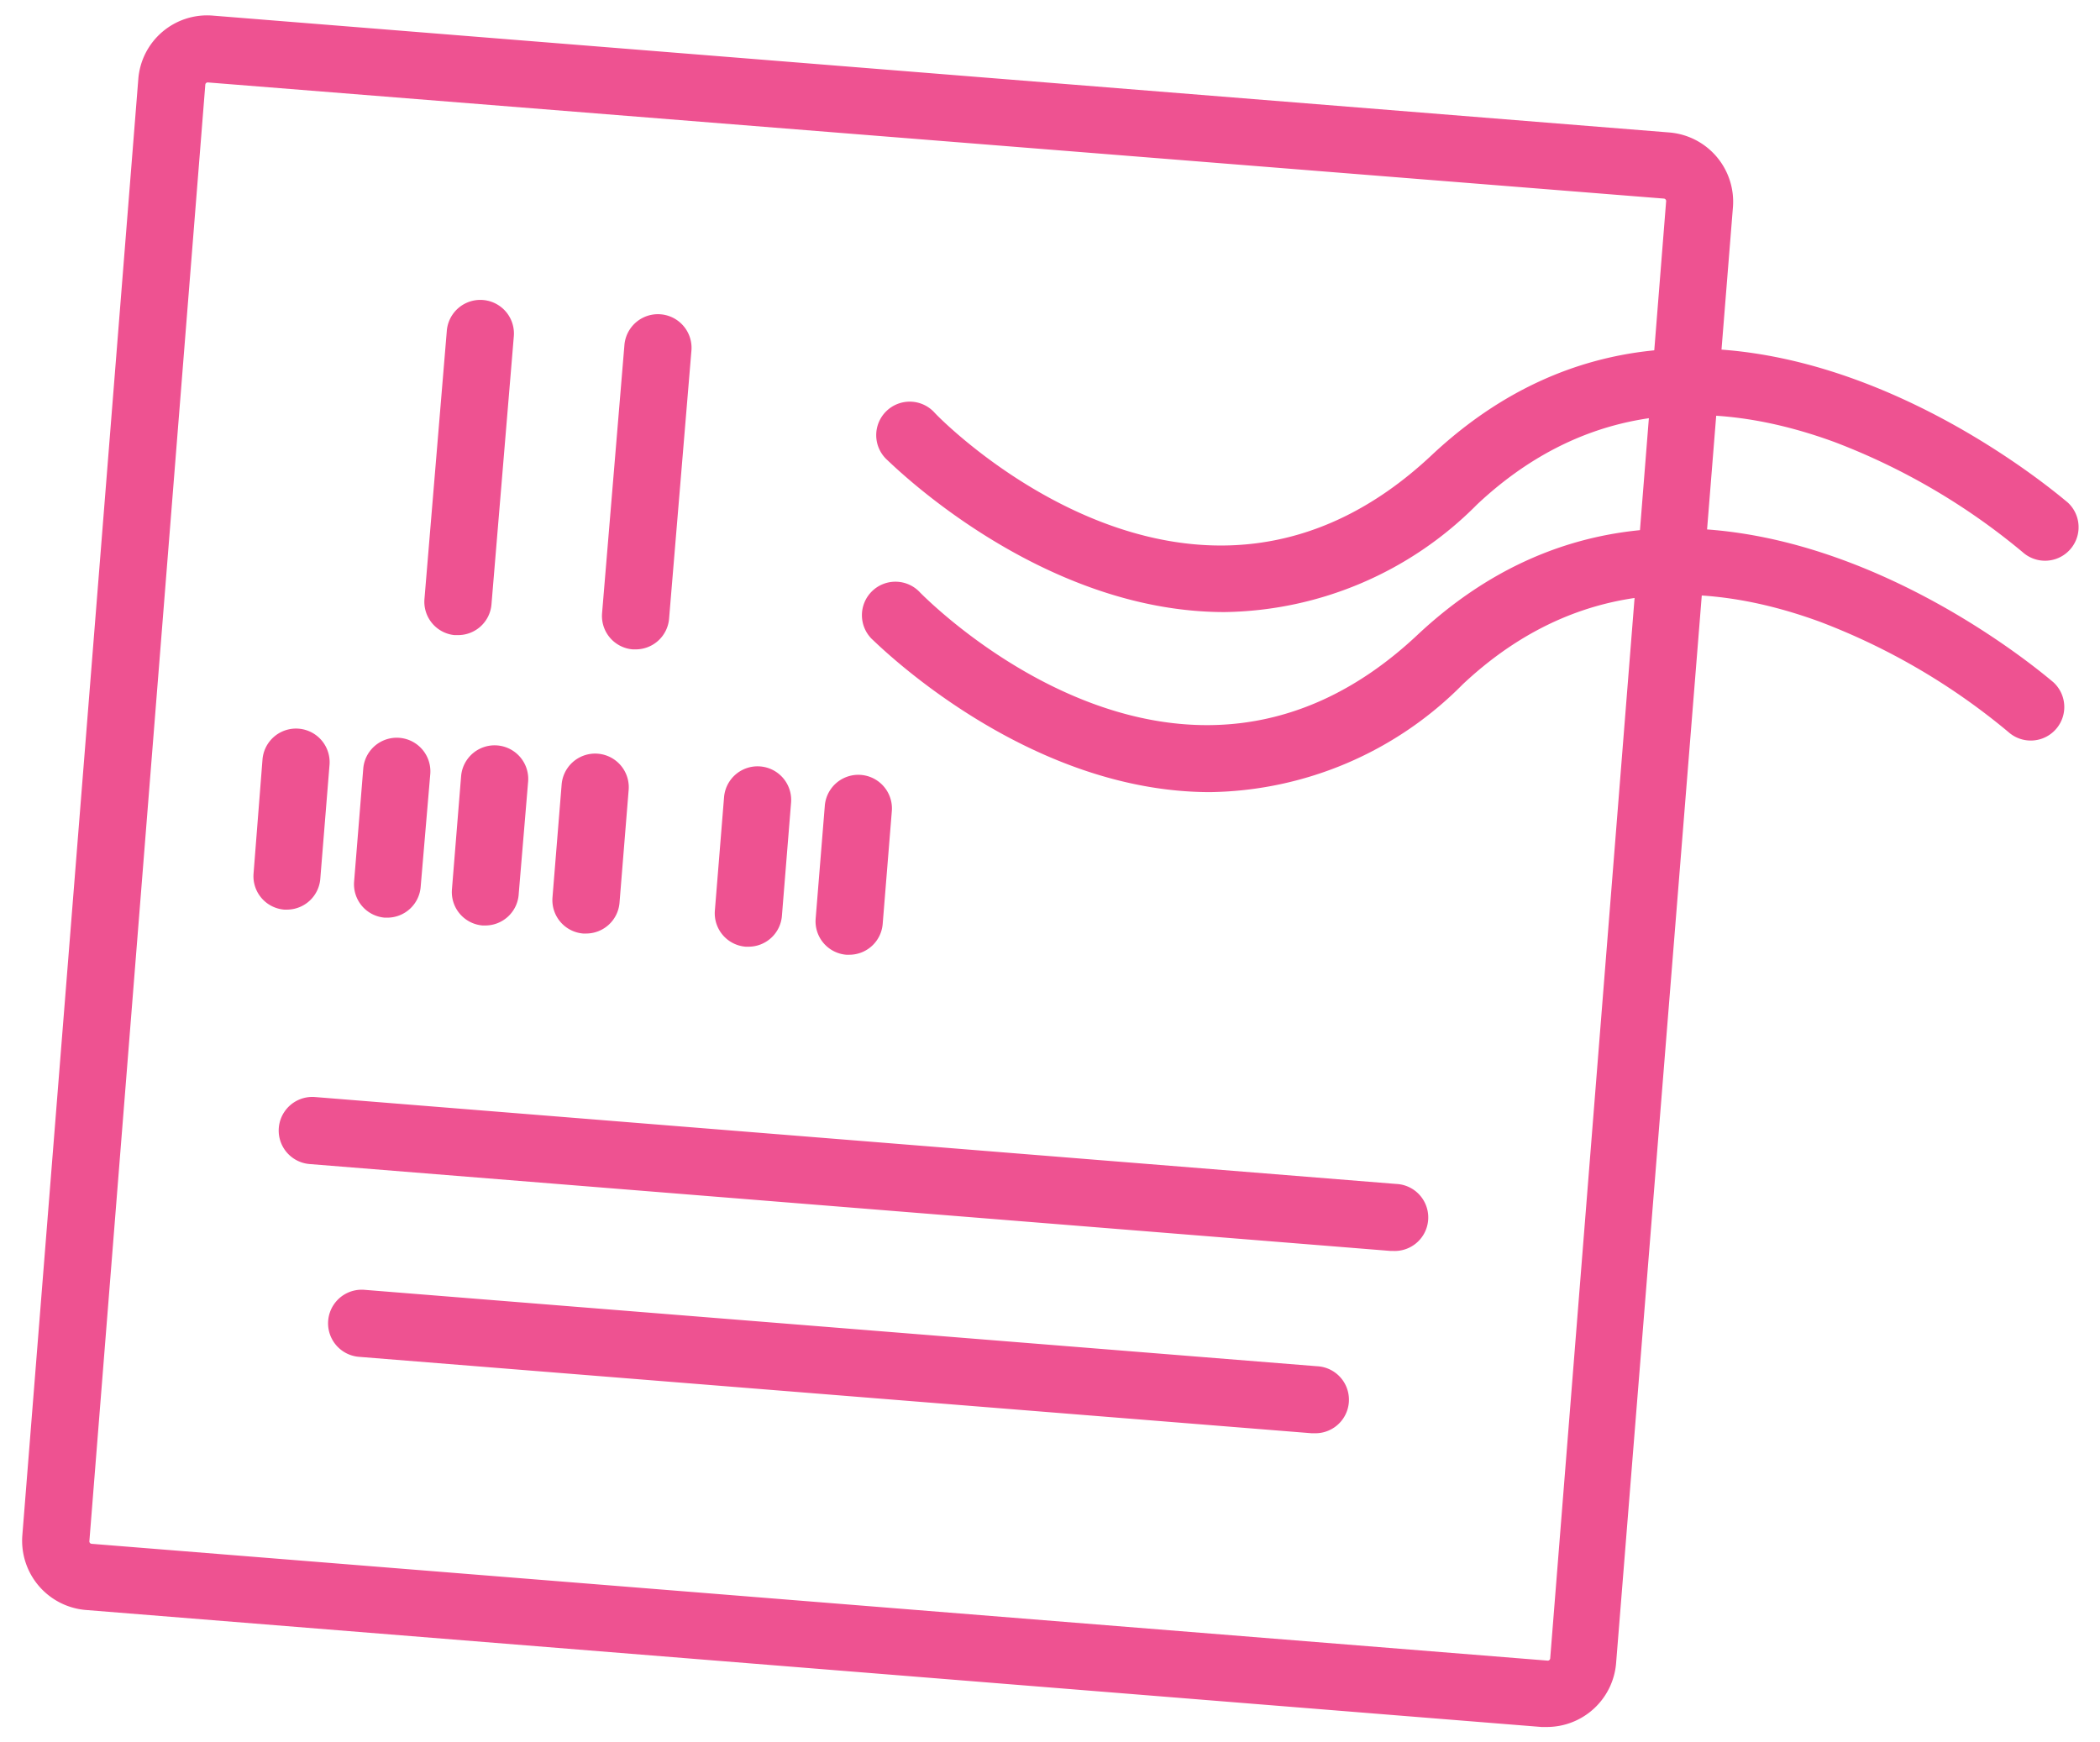 <svg id="Layer_2" data-name="Layer 2" xmlns="http://www.w3.org/2000/svg" viewBox="0 0 94 78"><defs><style>.cls-1{fill:#ee5291;}</style></defs><title>world-tour-log</title><path class="cls-1" d="M69.24,77.31H69L3.81,72.07A3.11,3.11,0,0,1,1,68.73L6.19,3.55A3.09,3.09,0,0,1,9.54.7L74.72,5.93a3.11,3.11,0,0,1,2.85,3.34L72.34,74.45A3.11,3.11,0,0,1,69.24,77.31ZM9.29,3.69a0.11,0.11,0,0,0-.1.1L4,69a0.11,0.11,0,0,0,.1.11h0l65.18,5.23a0.11,0.11,0,0,0,.11-0.1L74.58,9a0.11,0.11,0,0,0-.1-0.11L9.3,3.69h0Z"/><path class="cls-1" d="M54.81,27.4c-8.34,0-15-6.74-15.13-6.84a1.5,1.5,0,1,1,2.15-2.09C42.31,19,53.57,30.25,64.08,20.38c12.59-11.82,28.3,2,28.46,2.1a1.5,1.5,0,0,1-2,2.24,29.48,29.48,0,0,0-8.42-4.93c-6.22-2.28-11.6-1.34-16,2.79A16.21,16.21,0,0,1,54.81,27.4Z"/><path class="cls-1" d="M54.17,35.46c-8.34,0-15-6.74-15.13-6.84a1.5,1.5,0,1,1,2.15-2.09C41.66,27,52.93,38.3,63.44,28.43c12.59-11.82,28.31,2,28.46,2.1a1.5,1.5,0,0,1-2,2.24,29.47,29.47,0,0,0-8.42-4.93c-6.21-2.28-11.59-1.35-16,2.79A16.21,16.21,0,0,1,54.17,35.46Z"/><path class="cls-1" d="M62.37,56H62.25L13.86,52.11a1.5,1.5,0,1,1,.24-3L62.49,53A1.5,1.5,0,0,1,62.37,56Z"/><path class="cls-1" d="M58.82,64.16H58.7L16.07,60.74a1.5,1.5,0,0,1,.24-3l42.63,3.42A1.5,1.5,0,0,1,58.82,64.16Z"/><path class="cls-1" d="M28.45,29.07H28.32a1.5,1.5,0,0,1-1.37-1.62l1-12a1.5,1.5,0,1,1,3,.24l-1,12A1.5,1.5,0,0,1,28.45,29.07Z"/><path class="cls-1" d="M20.45,28.43H20.33A1.5,1.5,0,0,1,19,26.81l1-12a1.5,1.5,0,0,1,3,.24l-1,12A1.5,1.5,0,0,1,20.45,28.43Z"/><path class="cls-1" d="M26.22,41.79H26.1a1.5,1.5,0,0,1-1.37-1.61l0.41-5.06a1.5,1.5,0,1,1,3,.24l-0.41,5.06A1.5,1.5,0,0,1,26.22,41.79Z"/><path class="cls-1" d="M21.72,41.43H21.6a1.5,1.5,0,0,1-1.37-1.62l0.41-5.06a1.5,1.5,0,1,1,3,.24L23.22,40A1.5,1.5,0,0,1,21.72,41.43Z"/><path class="cls-1" d="M17.34,41.08H17.22a1.5,1.5,0,0,1-1.37-1.61l0.41-5.06a1.5,1.5,0,1,1,3,.24L18.83,39.7A1.5,1.5,0,0,1,17.34,41.08Z"/><path class="cls-1" d="M12.84,40.72H12.72a1.5,1.5,0,0,1-1.37-1.62L11.75,34a1.5,1.5,0,0,1,3,.24l-0.41,5.06A1.5,1.5,0,0,1,12.84,40.72Z"/><path class="cls-1" d="M38,42.74H37.88a1.5,1.5,0,0,1-1.37-1.61l0.41-5.06a1.5,1.5,0,1,1,3,.24l-0.41,5.06A1.5,1.5,0,0,1,38,42.74Z"/><path class="cls-1" d="M33.5,42.38H33.38A1.5,1.5,0,0,1,32,40.75l0.41-5.06a1.5,1.5,0,1,1,3,.24L35,41A1.5,1.5,0,0,1,33.5,42.38Z"/></svg>